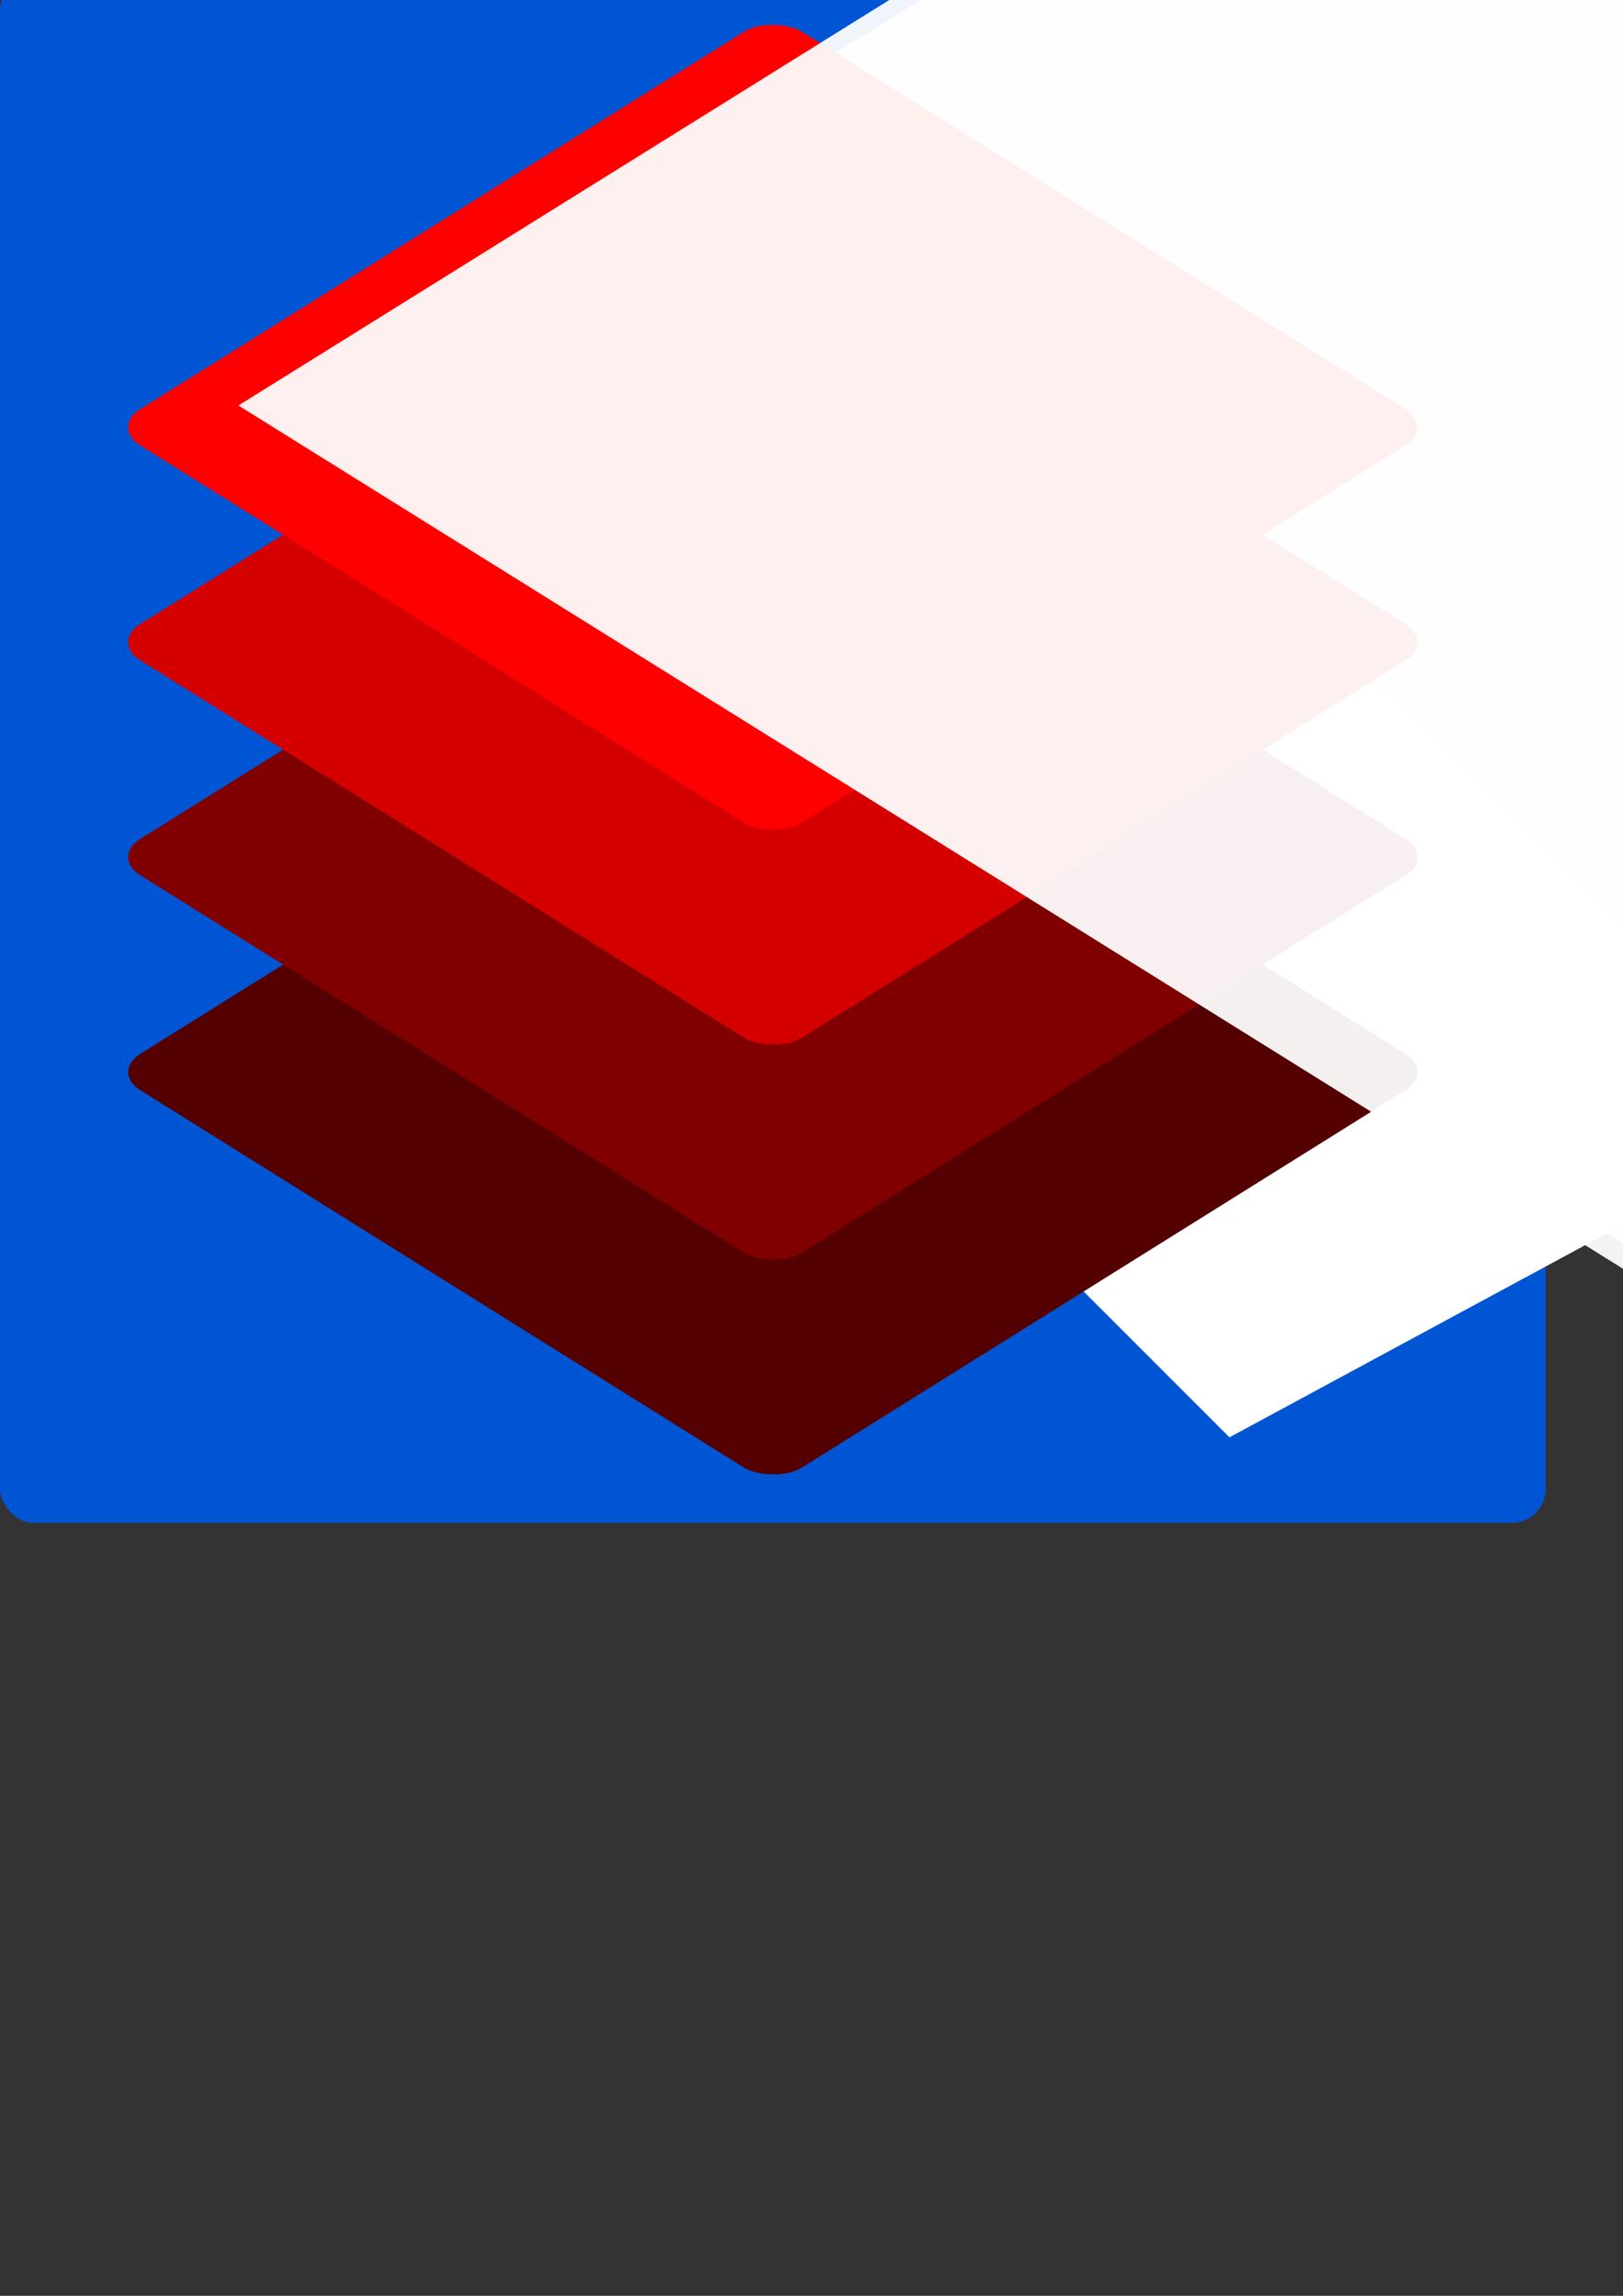 <?xml version="1.0" encoding="UTF-8" standalone="no"?>
<!-- Created with Inkscape (http://www.inkscape.org/) -->

<svg
   xmlns:dc="http://purl.org/dc/elements/1.1/"
   xmlns:cc="http://creativecommons.org/ns#"
   xmlns:rdf="http://www.w3.org/1999/02/22-rdf-syntax-ns#"
   xmlns:svg="http://www.w3.org/2000/svg"
   xmlns="http://www.w3.org/2000/svg"
   xmlns:sodipodi="http://sodipodi.sourceforge.net/DTD/sodipodi-0.dtd"
   xmlns:inkscape="http://www.inkscape.org/namespaces/inkscape"
   width="210mm"
   height="297mm"
   viewBox="0 0 210 297"
   version="1.1"
   id="svg8"
   inkscape:version="0.92.1 r15371"
   sodipodi:docname="PersonalLogo.svg">
  <rect x="0" y="0" width="210" height="297" fill="#333333" stroke="none"/>
  <defs
     id="defs2" />
  <sodipodi:namedview
     id="base"
     pagecolor="#ffffff"
     bordercolor="#666666"
     borderopacity="1.0"
     inkscape:pageopacity="0.0"
     inkscape:pageshadow="2"
     inkscape:zoom="1.63"
     inkscape:cx="355.75028"
     inkscape:cy="918.39076"
     inkscape:document-units="mm"
     inkscape:current-layer="layer1"
     showgrid="false"
     inkscape:window-width="3840"
     inkscape:window-height="2019"
     inkscape:window-x="-13"
     inkscape:window-y="-13"
     inkscape:window-maximized="1" />
  <g
     inkscape:label="Layer 1"
     inkscape:groupmode="layer"
     id="layer1">
    <rect
       style="fill:#0055d4;fill-opacity:1;stroke-width:0.279"
       id="rect4515"
       width="200"
       height="200"
       x="0"
       y="-3"
       ry="4.379"
       inkscape:export-xdpi="96.052437"
       inkscape:export-ydpi="96.052437" />
    <flowRoot
       xml:space="preserve"
       id="flowRoot4567"
       style="font-style:normal;font-weight:normal;font-size:40px;line-height:1.25;font-family:sans-serif;letter-spacing:0px;word-spacing:0px;fill:#ffffff;fill-opacity:1;stroke:none"
       transform="matrix(0.411,-0.222,0.278,0.278,-0.032,73.323)"><flowRegion
         id="flowRegion4563"
         style="fill:#ffffff;fill-opacity:1"><rect
           id="rect4561"
           width="183.214"
           height="203.214"
           x="74.286"
           y="259.305"
           style="fill:#ffffff;fill-opacity:1" /></flowRegion><flowPara
         id="flowPara4565">Developer</flowPara></flowRoot>    <flowRoot
       xml:space="preserve"
       id="flowRoot4575"
       style="font-style:normal;font-weight:normal;font-size:40px;line-height:1.25;font-family:sans-serif;letter-spacing:0px;word-spacing:0px;fill:#ffffff;fill-opacity:1;stroke:none"
       transform="matrix(0.411,-0.222,0.278,0.278,-0.032,73.852)"><flowRegion
         id="flowRegion4571"
         style="fill:#ffffff;fill-opacity:1"><rect
           id="rect4569"
           width="183.214"
           height="203.214"
           x="74.286"
           y="259.305"
           style="fill:#ffffff;fill-opacity:1" /></flowRegion><flowPara
         id="flowPara4573">Developer</flowPara></flowRoot>    <flowRoot
       xml:space="preserve"
       id="flowRoot6151"
       style="font-style:normal;font-weight:normal;font-size:40px;line-height:1.25;font-family:sans-serif;letter-spacing:0px;word-spacing:0px;fill:#ffffff;fill-opacity:0.941;stroke:none"
       transform="matrix(1.22,-0.76,1.455,0.907,296.774,-255.801)"
       inkscape:export-xdpi="96"
       inkscape:export-ydpi="96"><flowRegion
         id="flowRegion6153"
         style="fill:#ffffff;fill-opacity:0.941"><rect
           id="rect6155"
           width="174.251"
           height="149.503"
           x="-309.612"
           y="80.042"
           style="fill:#ffffff;fill-opacity:0.941" /></flowRegion><flowPara
         id="flowPara6157">ng</flowPara></flowRoot>    <rect
       inkscape:export-ydpi="96"
       inkscape:export-xdpi="96"
       transform="matrix(0.848,-0.53,0.848,0.53,0,0)"
       ry="4.407"
       y="139.322"
       x="-122.353"
       height="100.965"
       width="100.965"
       id="rect4519"
       style="fill:#550000;fill-opacity:1;stroke-width:0.221" />
    <rect
       style="fill:#800000;fill-opacity:1;stroke-width:0.221"
       id="rect4521"
       width="100.965"
       height="100.965"
       x="-96.122"
       y="113.091"
       ry="4.407"
       transform="matrix(0.848,-0.53,0.848,0.53,0,0)"
       inkscape:export-xdpi="96"
       inkscape:export-ydpi="96" />
    <rect
       style="fill:#d40000;fill-opacity:1;stroke-width:0.221"
       id="rect4523"
       width="100.965"
       height="100.965"
       x="-69.891"
       y="86.86"
       ry="4.407"
       transform="matrix(0.848,-0.53,0.848,0.53,0,0)"
       inkscape:export-xdpi="96"
       inkscape:export-ydpi="96" />
    <rect
       inkscape:export-ydpi="96"
       inkscape:export-xdpi="96"
       transform="matrix(0.848,-0.53,0.848,0.53,0,0)"
       ry="4.407"
       y="60.628"
       x="-43.66"
       height="100.965"
       width="100.965"
       id="rect4525"
       style="fill:#ff0000;fill-opacity:1;stroke-width:0.221" />
    <flowRoot
       inkscape:export-ydpi="96"
       inkscape:export-xdpi="96"
       transform="matrix(1.22,-0.76,1.455,0.907,292.116,-255.445)"
       style="font-style:normal;font-weight:normal;font-size:40px;line-height:1.25;font-family:sans-serif;letter-spacing:0px;word-spacing:0px;fill:#ffffff;fill-opacity:0.941;stroke:none"
       id="flowRoot4533"
       xml:space="preserve"><flowRegion
         style="fill:#ffffff;fill-opacity:0.941"
         id="flowRegion4529"><rect
           style="fill:#ffffff;fill-opacity:0.941"
           y="80.042"
           x="-309.612"
           height="149.503"
           width="174.251"
           id="rect4527" /></flowRegion><flowPara
         id="flowPara4512">AD</flowPara></flowRoot>  </g>
</svg>
